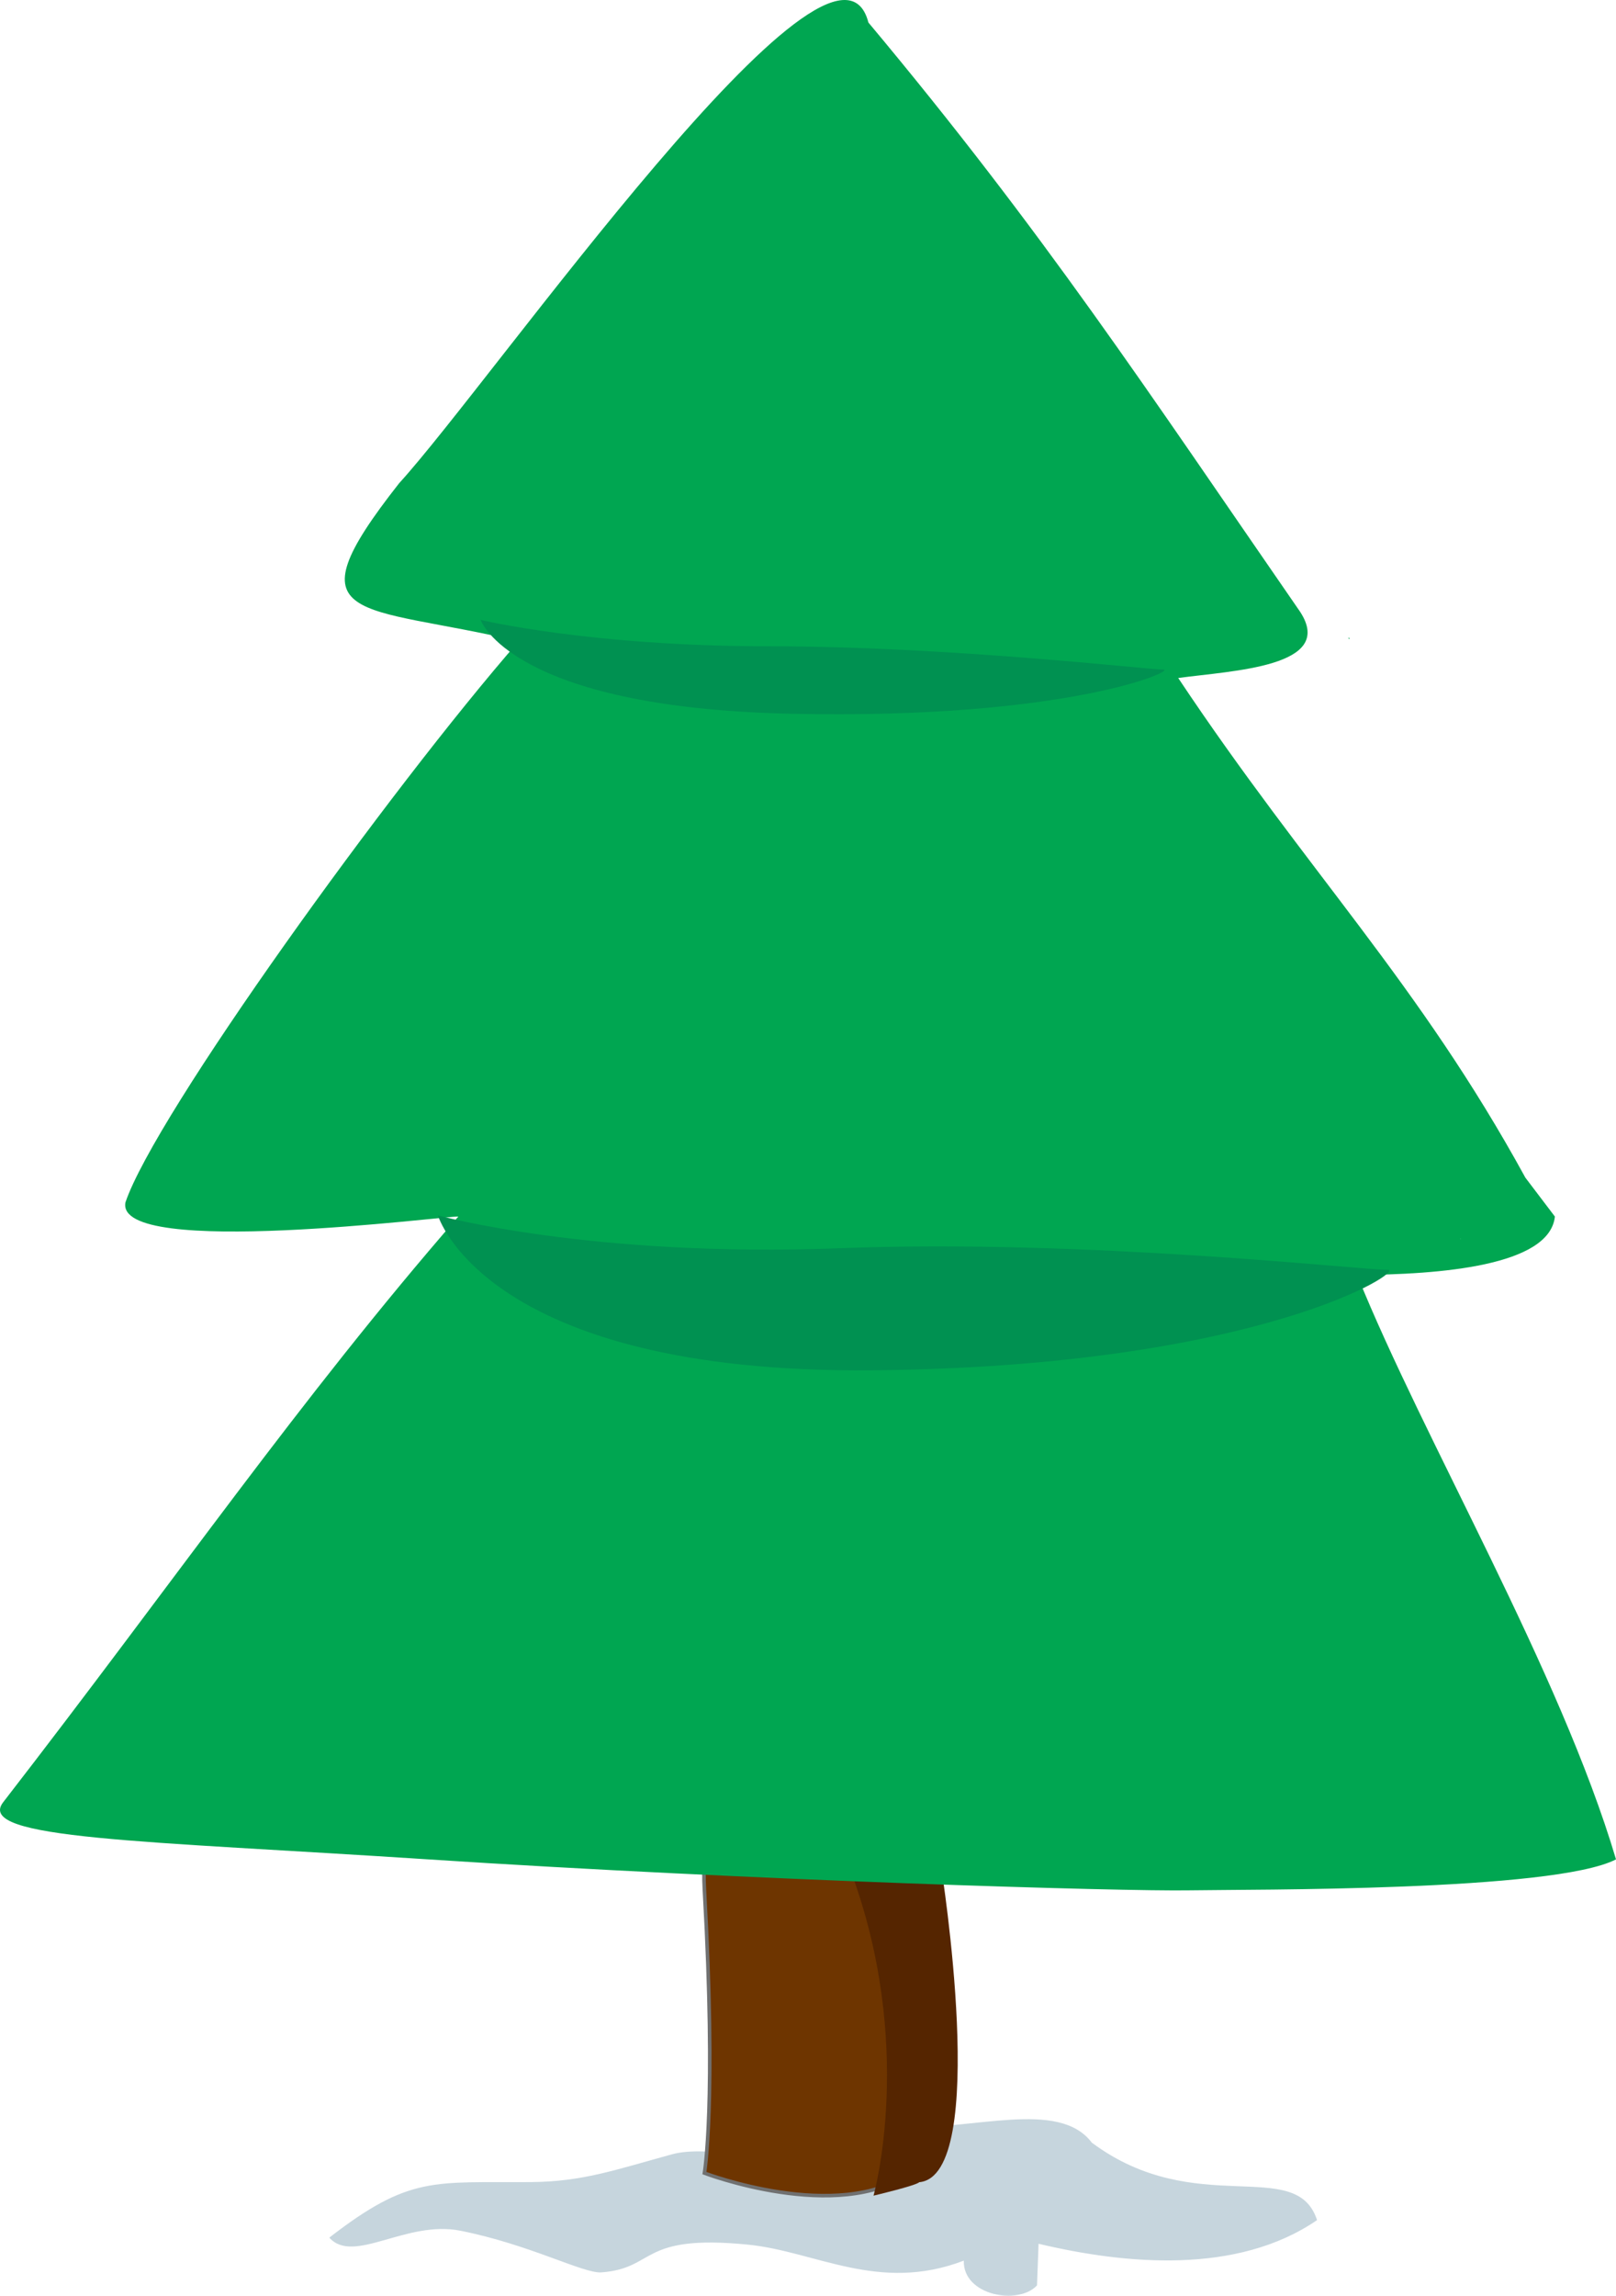 <svg xmlns="http://www.w3.org/2000/svg" width="452.437" height="642.386" viewBox="0 0 452.437 642.386">
  <g id="baum2" transform="translate(0.001)">
    <g id="Gruppe_439" data-name="Gruppe 439" transform="translate(0 0)">
      <g id="Gruppe_438" data-name="Gruppe 438" transform="translate(8.316 498.978)">
        <g id="background" transform="translate(83.878 94.007)">
          <path id="Pfad_1531" data-name="Pfad 1531" d="M56.443,17.6C29.2,17.81,22.579,15.668,0,33.14c6.777,7.628,21.5-4.958,36.687-1.936,19.6,3.9,34.482,12.044,39.511,11.662,15.419-1.188,10.464-10.768,40.918-7.775,19.084,1.878,36.687,13.6,60.524,4.489-.266,9.8,15.291,12.572,20.5,6.924l.437-11.648c24.22,5.765,55.58,8.729,77.967-6.616-5.9-18.132-33.959,0-63.07-21.682-9.27-12.308-33.682-3.286-52.628-4.5-8.578-.543-18.978,9.433-28.216,9.711S105.906,7.1,95.943,9.829C79.928,14.216,70.881,17.487,56.432,17.6Z" transform="translate(0 0.001)" fill="#a1b9c6" opacity="0.6"/>
        </g>
        <path id="Pfad_2252" data-name="Pfad 2252" d="M-14998.5,7699.253c3.357,59.642,0,79.1,0,79.1s37.23,14.2,57.577,0,0-91.02,0-91.02S-15001.854,7639.61-14998.5,7699.253Z" transform="translate(15187.403 -7669.257)" fill="#6e3500" stroke="#707070" stroke-width="1"/>
        <path id="Pfad_2253" data-name="Pfad 2253" d="M-14952.93,7796.007s11.978-42.35-6.755-91.864c.264-11.739,25.709,0,25.709,0s13.731,86.279-6.145,88.1C-14941,7793.188-14952.93,7796.007-14952.93,7796.007Z" transform="translate(15189.176 -7680.603)" fill="#552500"/>
      </g>
      <path id="Pfad_2219" data-name="Pfad 2219" d="M1372,329c-29.92-54.653-61-85.493-97.2-139.818,15.231-2.07,44.29-3.1,34.1-18.574C1266.028,108.6,1237.154,64.442,1188.065,5.77c-9.541-37.066-105.17,100.2-131.364,128.891-31.529,40.024-11.071,33.652,33.453,44.248C1054,220.352,988.262,311.546,980.052,335.926c-3.015,15.825,90.444,3.655,93.2,3.955C1028.724,391.1,994.5,440.925,945.821,503.768c-8.045,10.385,39.191,10.762,118.956,15.983,90.439,5.919,194.625,9,213.234,8.662,16.985-.3,101.9.372,119.36-8.662-15.751-52.986-53.9-117.454-72.48-163.528,23.056-.095,53.9-2.494,55.369-16.342m-26.4,6.134c.031.035.066.067.1.1-.038,0-.078.007-.119.008.008-.037.017-.073.023-.11M1322.489,178.2c.02-.126.053-.25.065-.376.107.119.211.238.316.357l-.38.02" transform="translate(-944.934 0.534)" fill="#00a651"/>
    </g>
    <path id="Pfad_2254" data-name="Pfad 2254" d="M-15146.982,7182.547s30.646,7.388,80.852,7.388,106.063,6.522,110.246,6.522-26.459,14.1-104.6,12.341S-15146.982,7182.547-15146.982,7182.547Z" transform="translate(15281.537 -7009.09)" fill="#009151"/>
    <path id="Pfad_2255" data-name="Pfad 2255" d="M0,0S42.505,13.364,112.207,13.124s147.211,11.422,153.021,11.4S228.41,50.441,119.942,47.591,0,0,0,0Z" transform="matrix(0.999, -0.035, 0.035, 0.999, 122.613, 340.09)" fill="#009151"/>
  </g>
</svg>
